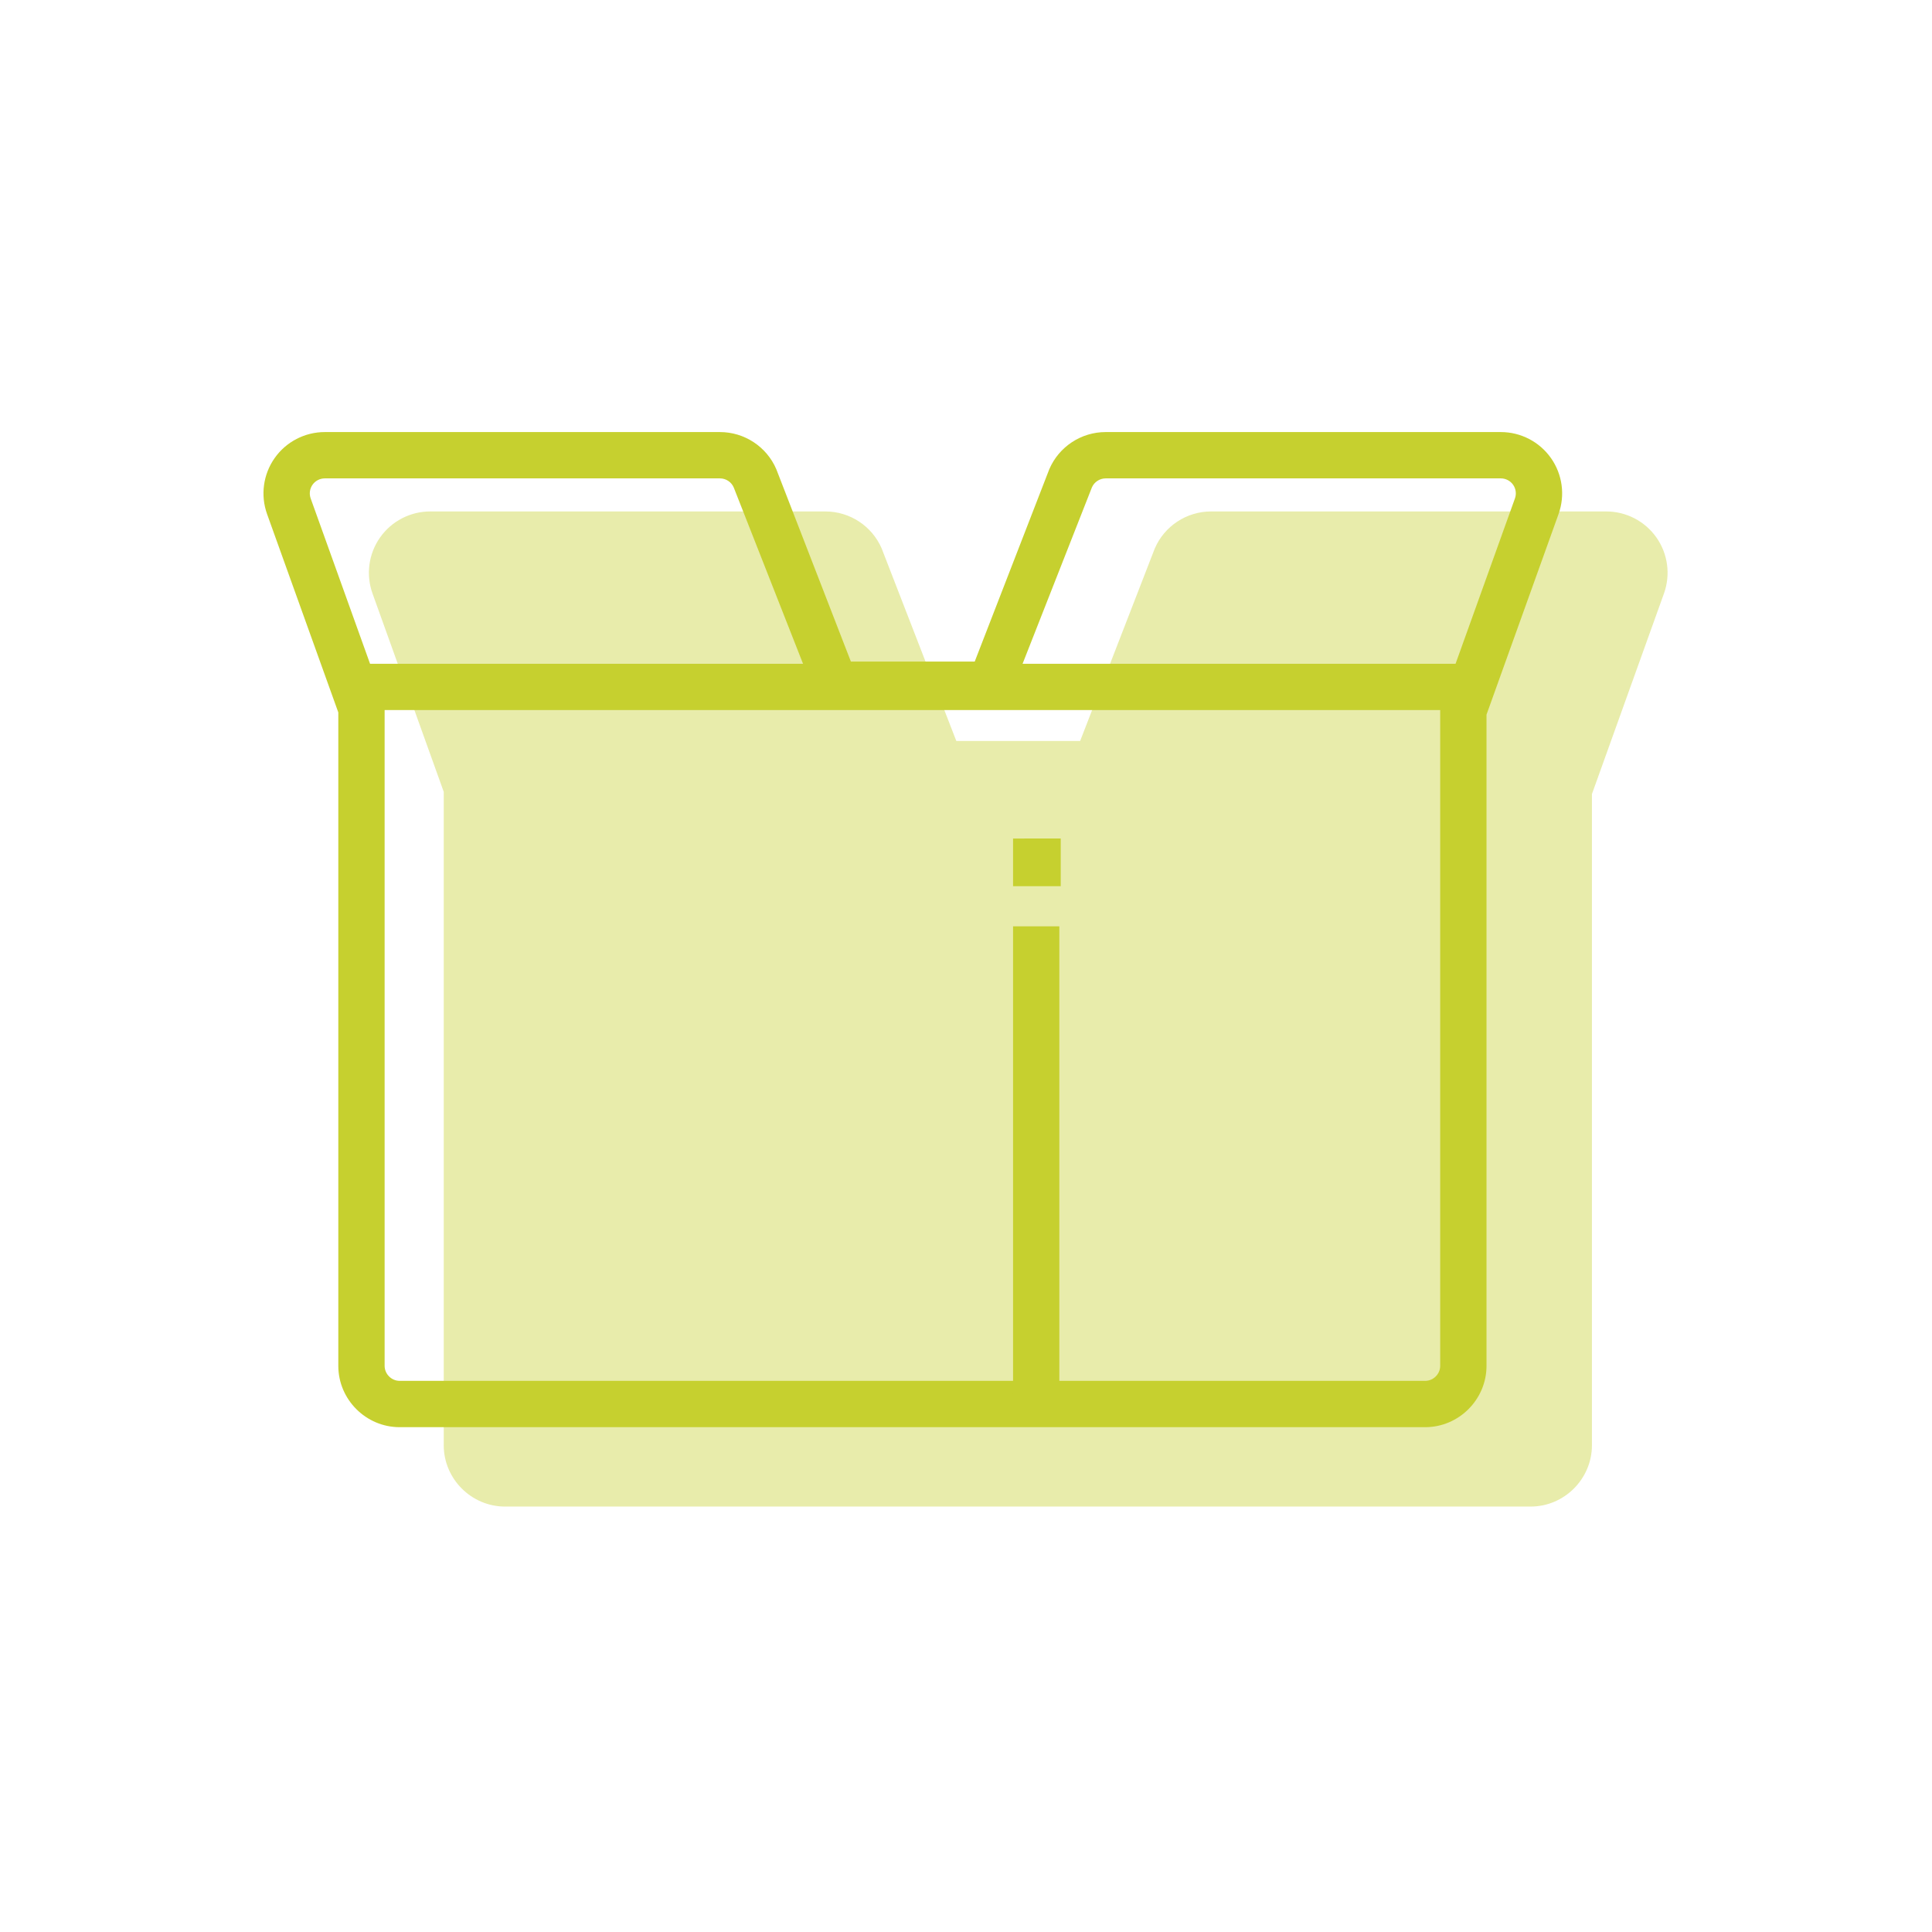 <?xml version="1.0" encoding="UTF-8" standalone="no"?>
<!-- Created with Inkscape (http://www.inkscape.org/) -->

<svg
   xmlns:dc="http://purl.org/dc/elements/1.1/"
   xmlns:cc="http://creativecommons.org/ns#"
   xmlns:rdf="http://www.w3.org/1999/02/22-rdf-syntax-ns#"
   xmlns:svg="http://www.w3.org/2000/svg"
   xmlns="http://www.w3.org/2000/svg"
   xmlns:sodipodi="http://sodipodi.sourceforge.net/DTD/sodipodi-0.dtd"
   xmlns:inkscape="http://www.inkscape.org/namespaces/inkscape"
   width="180mm"
   height="180mm"
   viewBox="0 0 180 180"
   version="1.1"
   id="svg6720"
   inkscape:version="0.92.1 r15371"
   sodipodi:docname="produtosservicos_cor.svg">
  <defs
     id="defs6714" />
  <sodipodi:namedview
     id="base"
     pagecolor="#ffffff"
     bordercolor="#666666"
     borderopacity="1.0"
     inkscape:pageopacity="0.0"
     inkscape:pageshadow="2"
     inkscape:zoom="0.49497475"
     inkscape:cx="523.17209"
     inkscape:cy="250.315"
     inkscape:document-units="mm"
     inkscape:current-layer="layer1"
     showgrid="false"
     fit-margin-top="0"
     fit-margin-left="0"
     fit-margin-right="0"
     fit-margin-bottom="0"
     inkscape:window-width="1920"
     inkscape:window-height="1018"
     inkscape:window-x="-8"
     inkscape:window-y="-8"
     inkscape:window-maximized="1" />
  <g
     inkscape:label="Layer 1"
     inkscape:groupmode="layer"
     id="layer1"
     transform="translate(145.982,-678)">
    <rect
       style="opacity:1;vector-effect:none;fill:none;fill-opacity:1;stroke:none;stroke-width:5.19;stroke-linecap:butt;stroke-linejoin:miter;stroke-miterlimit:4;stroke-dasharray:none;stroke-dashoffset:0;stroke-opacity:1"
       id="rect8473-2-2-7"
       width="180"
       height="180"
       x="-145.982"
       y="678"
       rx="7.1851555e-006"
       ry="0" />
    <g
       id="g4535"
       transform="matrix(0.831,0,0,0.831,-14.46,126.301)"
       style="stroke-width:1.204">
      <g
         style="fill:#c6d02f;fill-opacity:1;stroke:#6dcdf5;stroke-width:23.329;stroke-miterlimit:4;stroke-dasharray:none;stroke-opacity:1"
         transform="matrix(0.268,0,0,0.268,120.542,608.495)"
         id="g14616-4-4">
        <g
           style="fill:#c6d02f;fill-opacity:1;stroke:#6dcdf5;stroke-width:23.329;stroke-miterlimit:4;stroke-dasharray:none;stroke-opacity:1"
           id="g14614-4-2">
          <path
             sodipodi:nodetypes="scccsscsscccccsscccccss"
             inkscape:connector-curvature="0"
             id="path14612-3-4"
             d="m -860.372,420.688 c -8.341,0 -16.179,4.067 -20.979,10.895 -4.797,6.821 -5.977,15.569 -3.156,23.42 l 29.797,82.971 v 273.365 c 0,14.073 11.572,25.645 25.645,25.645 h 257.482 171.568 c 14.073,0 25.645,-11.572 25.645,-25.645 V 538.906 l 30.133,-83.904 v -0.002 c 2.821,-7.851 1.64,-16.598 -3.156,-23.418 l -0.002,-0.002 c -4.8,-6.826 -12.637,-10.892 -20.977,-10.892 h -165.33 c -10.23,0 -19.519,6.115 -23.561,15.514 l -31.211,80.502 h -51.801 l -31.209,-80.498 v -0.002 c -4.04,-9.4 -13.33,-15.516 -23.561,-15.516 z"
             style="color:#000000;font-style:normal;font-variant:normal;font-weight:normal;font-stretch:normal;font-size:medium;line-height:normal;font-family:sans-serif;font-variant-ligatures:normal;font-variant-position:normal;font-variant-caps:normal;font-variant-numeric:normal;font-variant-alternates:normal;font-feature-settings:normal;text-indent:0;text-align:start;text-decoration:none;text-decoration-line:none;text-decoration-style:solid;text-decoration-color:#000000;letter-spacing:normal;word-spacing:normal;text-transform:none;writing-mode:lr-tb;direction:ltr;text-orientation:mixed;dominant-baseline:auto;baseline-shift:baseline;text-anchor:start;white-space:normal;shape-padding:0;clip-rule:nonzero;display:inline;overflow:visible;visibility:visible;opacity:0.4;isolation:auto;mix-blend-mode:normal;color-interpolation:sRGB;color-interpolation-filters:linearRGB;solid-color:#000000;solid-opacity:1;vector-effect:none;fill:#c6d02f;fill-opacity:1;fill-rule:nonzero;stroke:none;stroke-width:23.329;stroke-linecap:butt;stroke-linejoin:miter;stroke-miterlimit:4;stroke-dasharray:none;stroke-dashoffset:0;stroke-opacity:1;color-rendering:auto;image-rendering:auto;shape-rendering:auto;text-rendering:auto;enable-background:accumulate" />
        </g>
      </g>
      <g
         style="fill:#c6d02f;fill-opacity:1;stroke:#6dcdf5;stroke-width:23.329;stroke-miterlimit:4;stroke-dasharray:none;stroke-opacity:1"
         transform="matrix(0.268,0,0,0.268,-124.538,608.495)"
         id="g14616-4">
        <g
           style="fill:#c6d02f;fill-opacity:1;stroke:#6dcdf5;stroke-width:23.329;stroke-miterlimit:4;stroke-dasharray:none;stroke-opacity:1"
           id="g14614-4">
          <path
             sodipodi:nodetypes="scccsscsscccccsscccccssssccccsscccccsscssccccccs"
             inkscape:connector-curvature="0"
             id="path14612-3"
             d="m 10,387.477 c -8.341,0 -16.179,4.067 -20.979,10.895 -4.797,6.821 -5.977,15.569 -3.156,23.42 l 29.797,82.971 v 273.365 c 0,14.073 11.572,25.645 25.645,25.645 H 298.789 470.357 c 14.073,0 25.645,-11.572 25.645,-25.645 V 505.695 l 30.133,-83.904 v -0.002 c 2.821,-7.851 1.64,-16.598 -3.156,-23.418 l -0.002,-0.002 C 518.177,391.543 510.34,387.477 502,387.477 H 336.67 c -10.23,0 -19.519,6.115 -23.561,15.514 l -31.211,80.502 h -51.801 l -31.209,-80.498 v -0.002 c -4.04,-9.4 -13.33,-15.516 -23.561,-15.516 z m 0,19.379 h 165.328 c 2.489,0 4.774,1.506 5.756,3.791 l 36.252,92.224 h 77.328 l 36.25,-92.224 c 0.983,-2.286 3.267,-3.791 5.756,-3.791 H 502 c 2.033,0 3.954,0.998 5.123,2.66 v 0.002 h 0.002 c 1.17,1.664 1.459,3.806 0.771,5.719 l -31.273,87.084 v 275.807 c 0,3.41 -2.856,6.266 -6.266,6.266 H 298.789 41.307 c -3.41,0 -6.266,-2.856 -6.266,-6.266 V 501.387 L 4.104,415.238 v -0.002 C 3.416,413.324 3.706,411.18 4.875,409.518 h 0.002 v -0.002 C 6.046,407.853 7.967,406.855 10,406.855 Z"
             style="color:#000000;font-style:normal;font-variant:normal;font-weight:normal;font-stretch:normal;font-size:medium;line-height:normal;font-family:sans-serif;font-variant-ligatures:normal;font-variant-position:normal;font-variant-caps:normal;font-variant-numeric:normal;font-variant-alternates:normal;font-feature-settings:normal;text-indent:0;text-align:start;text-decoration:none;text-decoration-line:none;text-decoration-style:solid;text-decoration-color:#000000;letter-spacing:normal;word-spacing:normal;text-transform:none;writing-mode:lr-tb;direction:ltr;text-orientation:mixed;dominant-baseline:auto;baseline-shift:baseline;text-anchor:start;white-space:normal;shape-padding:0;clip-rule:nonzero;display:inline;overflow:visible;visibility:visible;opacity:1;isolation:auto;mix-blend-mode:normal;color-interpolation:sRGB;color-interpolation-filters:linearRGB;solid-color:#000000;solid-opacity:1;vector-effect:none;fill:#c6d02f;fill-opacity:1;fill-rule:nonzero;stroke:none;stroke-width:23.329;stroke-linecap:butt;stroke-linejoin:miter;stroke-miterlimit:4;stroke-dasharray:none;stroke-dashoffset:0;stroke-opacity:1;color-rendering:auto;image-rendering:auto;shape-rendering:auto;text-rendering:auto;enable-background:accumulate" />
        </g>
      </g>
      <path
         sodipodi:nodetypes="cccccc"
         inkscape:connector-curvature="0"
         id="rect14392-4-4-8-6-14"
         d="m -39.346,757.907 v 0.986 4.362 h -5.345 v -5.347 z"
         style="color:#000000;font-style:normal;font-variant:normal;font-weight:normal;font-stretch:normal;font-size:medium;line-height:normal;font-family:sans-serif;font-variant-ligatures:normal;font-variant-position:normal;font-variant-caps:normal;font-variant-numeric:normal;font-variant-alternates:normal;font-feature-settings:normal;text-indent:0;text-align:start;text-decoration:none;text-decoration-line:none;text-decoration-style:solid;text-decoration-color:#000000;letter-spacing:normal;word-spacing:normal;text-transform:none;writing-mode:lr-tb;direction:ltr;text-orientation:mixed;dominant-baseline:auto;baseline-shift:baseline;text-anchor:start;white-space:normal;shape-padding:0;clip-rule:nonzero;display:inline;overflow:visible;visibility:visible;opacity:1;isolation:auto;mix-blend-mode:normal;color-interpolation:sRGB;color-interpolation-filters:linearRGB;solid-color:#000000;solid-opacity:1;vector-effect:none;fill:#c6d02f;fill-opacity:1;fill-rule:nonzero;stroke:none;stroke-width:6.247;stroke-linecap:butt;stroke-linejoin:miter;stroke-miterlimit:4;stroke-dasharray:none;stroke-dashoffset:0;stroke-opacity:1;color-rendering:auto;image-rendering:auto;shape-rendering:auto;text-rendering:auto;enable-background:accumulate" />
      <path
         sodipodi:nodetypes="cccccc"
         inkscape:connector-curvature="0"
         id="rect14392-4-4-8-6-14-2"
         d="m -39.501,767.752 v 9.662 42.756 h -5.19 v -52.419 z"
         style="color:#000000;font-style:normal;font-variant:normal;font-weight:normal;font-stretch:normal;font-size:medium;line-height:normal;font-family:sans-serif;font-variant-ligatures:normal;font-variant-position:normal;font-variant-caps:normal;font-variant-numeric:normal;font-variant-alternates:normal;font-feature-settings:normal;text-indent:0;text-align:start;text-decoration:none;text-decoration-line:none;text-decoration-style:solid;text-decoration-color:#000000;letter-spacing:normal;word-spacing:normal;text-transform:none;writing-mode:lr-tb;direction:ltr;text-orientation:mixed;dominant-baseline:auto;baseline-shift:baseline;text-anchor:start;white-space:normal;shape-padding:0;clip-rule:nonzero;display:inline;overflow:visible;visibility:visible;opacity:1;isolation:auto;mix-blend-mode:normal;color-interpolation:sRGB;color-interpolation-filters:linearRGB;solid-color:#000000;solid-opacity:1;vector-effect:none;fill:#c6d02f;fill-opacity:1;fill-rule:nonzero;stroke:none;stroke-width:6.247;stroke-linecap:butt;stroke-linejoin:miter;stroke-miterlimit:4;stroke-dasharray:none;stroke-dashoffset:0;stroke-opacity:1;color-rendering:auto;image-rendering:auto;shape-rendering:auto;text-rendering:auto;enable-background:accumulate" />
      <path
         sodipodi:nodetypes="cccccc"
         inkscape:connector-curvature="0"
         id="rect14392-4-4-8-6-14-2-9"
         d="m 6.942,743.507 h -23.075 -102.105 v -5.19 H 6.942 Z"
         style="color:#000000;font-style:normal;font-variant:normal;font-weight:normal;font-stretch:normal;font-size:medium;line-height:normal;font-family:sans-serif;font-variant-ligatures:normal;font-variant-position:normal;font-variant-caps:normal;font-variant-numeric:normal;font-variant-alternates:normal;font-feature-settings:normal;text-indent:0;text-align:start;text-decoration:none;text-decoration-line:none;text-decoration-style:solid;text-decoration-color:#000000;letter-spacing:normal;word-spacing:normal;text-transform:none;writing-mode:lr-tb;direction:ltr;text-orientation:mixed;dominant-baseline:auto;baseline-shift:baseline;text-anchor:start;white-space:normal;shape-padding:0;clip-rule:nonzero;display:inline;overflow:visible;visibility:visible;opacity:1;isolation:auto;mix-blend-mode:normal;color-interpolation:sRGB;color-interpolation-filters:linearRGB;solid-color:#000000;solid-opacity:1;vector-effect:none;fill:#c6d02f;fill-opacity:1;fill-rule:nonzero;stroke:none;stroke-width:6.247;stroke-linecap:butt;stroke-linejoin:miter;stroke-miterlimit:4;stroke-dasharray:none;stroke-dashoffset:0;stroke-opacity:1;color-rendering:auto;image-rendering:auto;shape-rendering:auto;text-rendering:auto;enable-background:accumulate" />
    </g>
  </g>
</svg>
